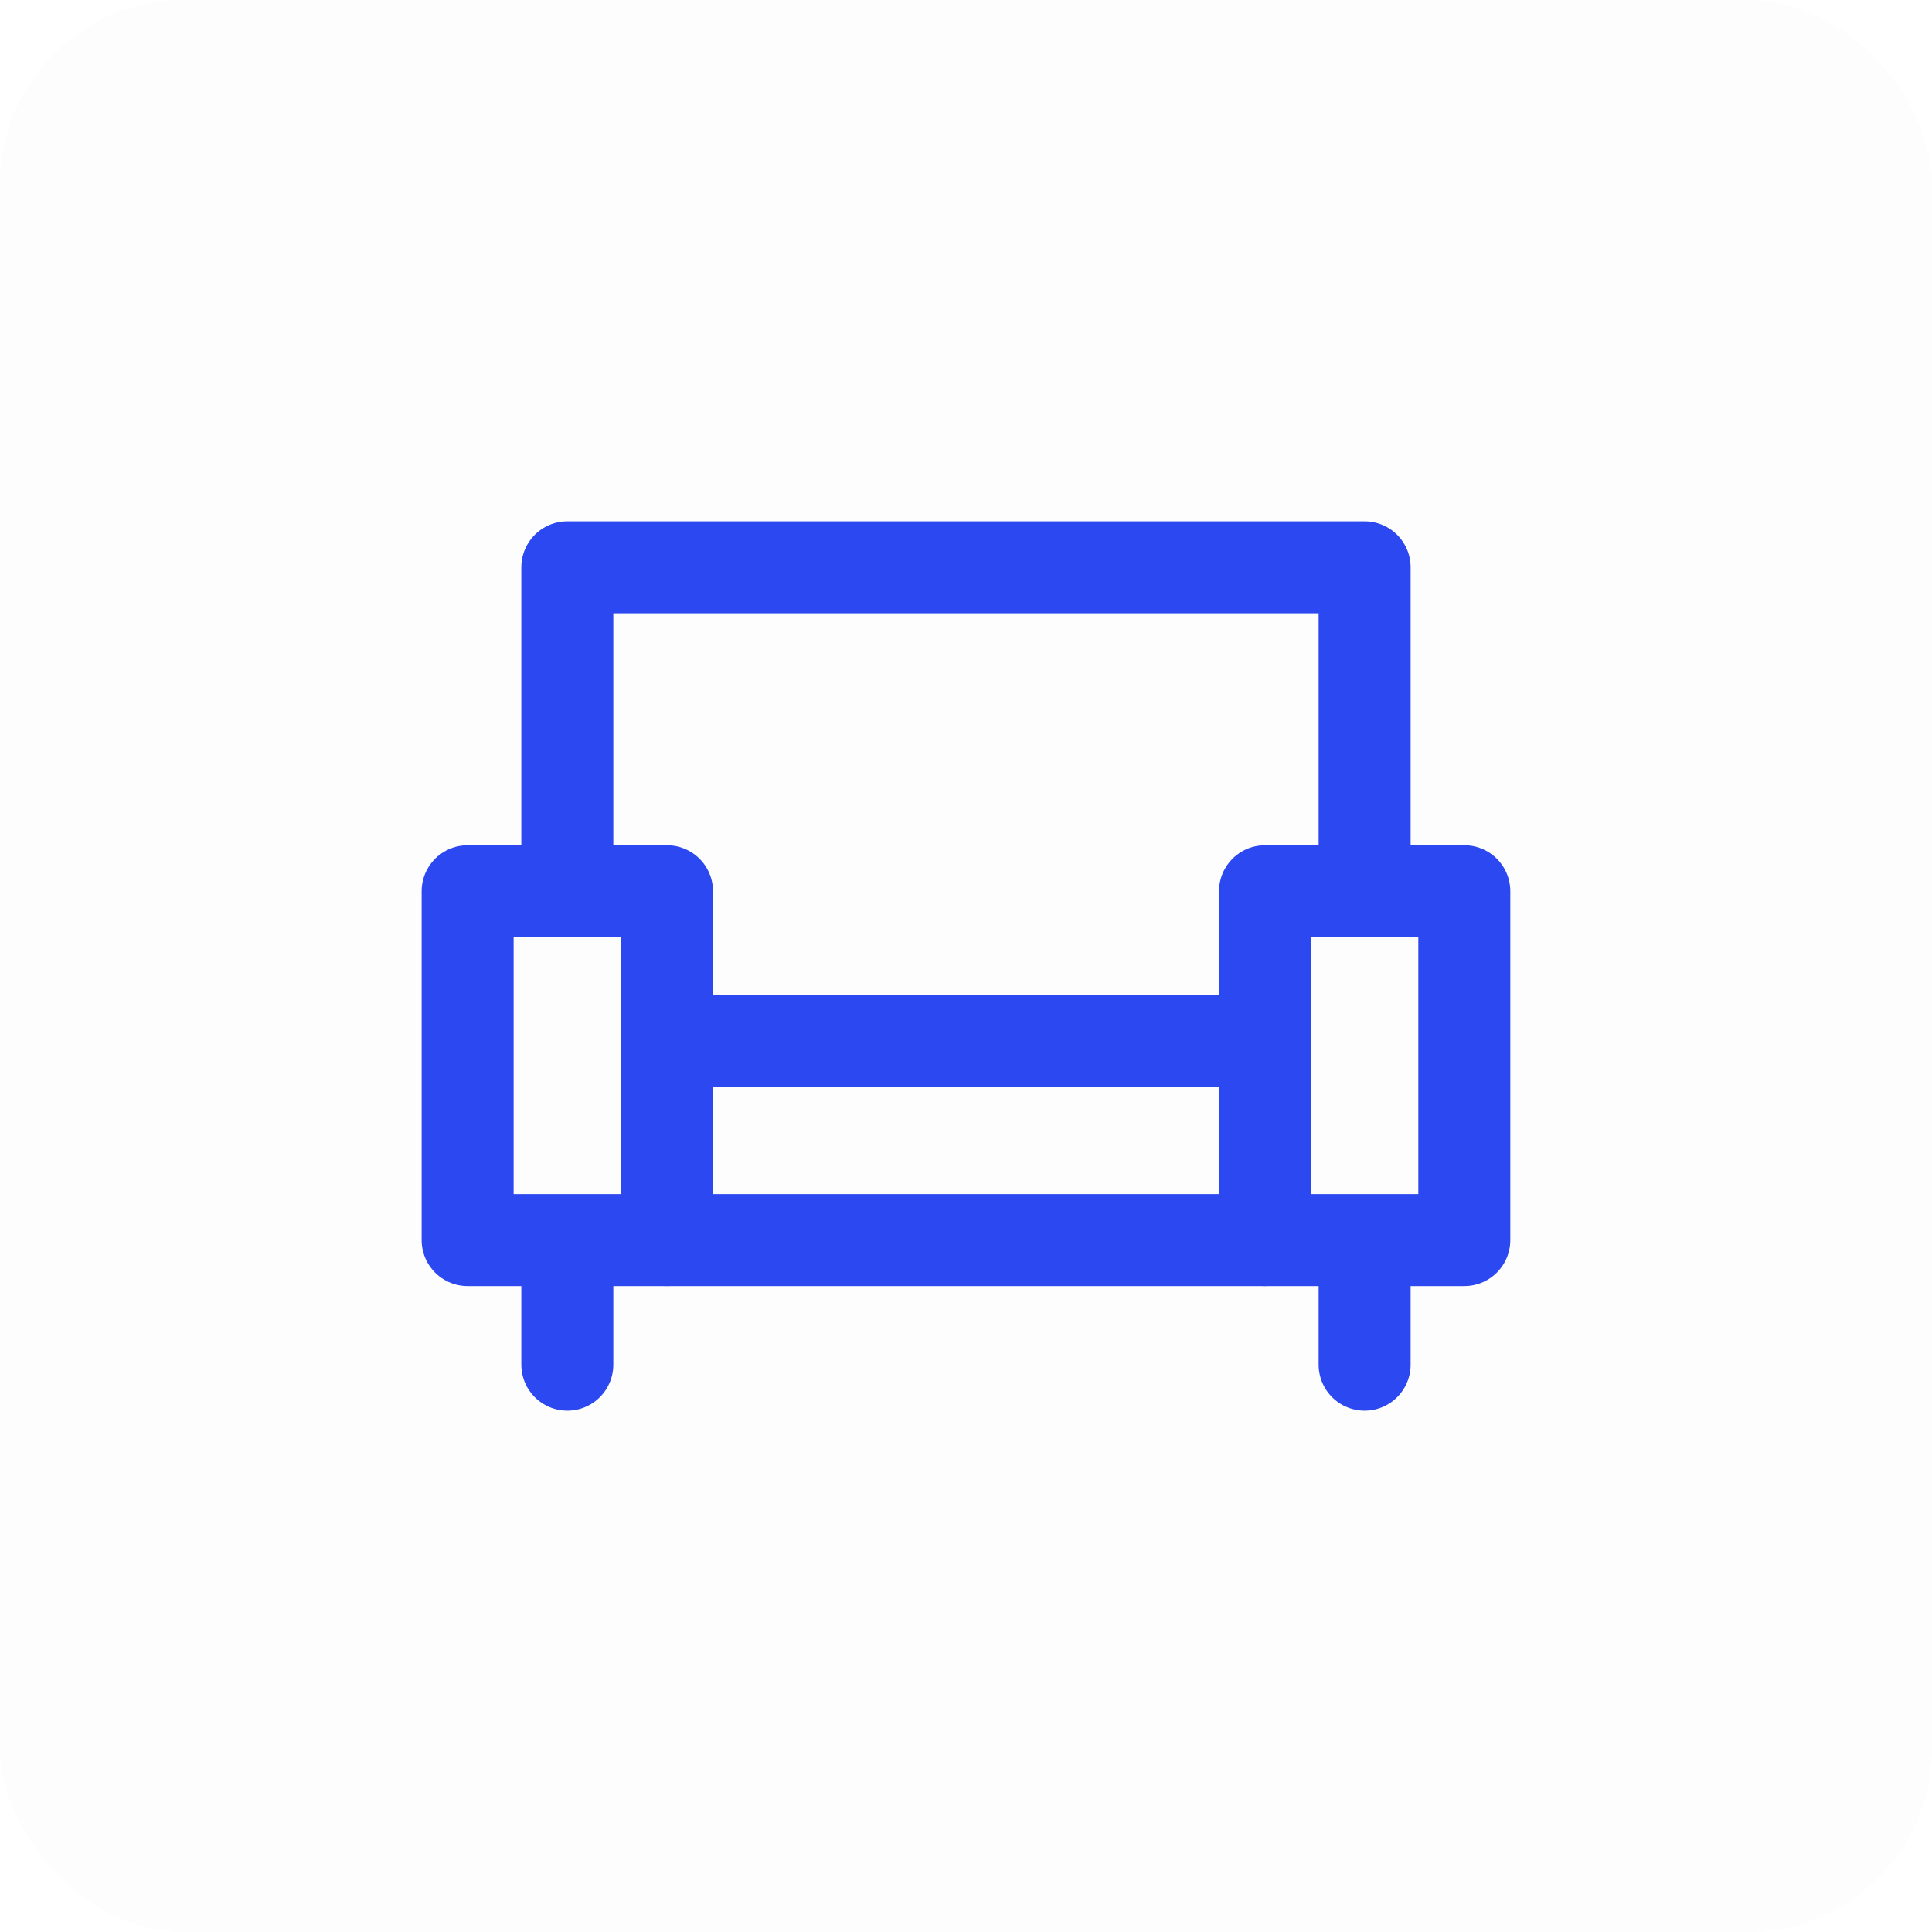 <svg width="42" height="42" viewBox="0 0 42 42" fill="none" xmlns="http://www.w3.org/2000/svg">
<g filter="url(#filter0_i_5318_520)">
<rect width="42" height="42" rx="4" fill="#FDFDFD"/>
</g>
<path d="M14.5 19.375H10.166V26.958H14.5V19.375ZM31.833 19.375H27.5V26.958H31.833V19.375Z" stroke="#2B48F1" stroke-width="2" stroke-linejoin="round"/>
<path d="M12.333 18.833V12.333H29.666V18.833M12.333 27.5V29.667M29.666 27.5V29.667M27.5 22.625H14.5V26.958H27.5V22.625Z" stroke="#2B48F1" stroke-width="2" stroke-linecap="round" stroke-linejoin="round"/>
<defs>
<filter id="filter0_i_5318_520" x="0" y="0" width="42" height="42" filterUnits="userSpaceOnUse" color-interpolation-filters="sRGB">
<feFlood flood-opacity="0" result="BackgroundImageFix"/>
<feBlend mode="normal" in="SourceGraphic" in2="BackgroundImageFix" result="shape"/>
<feColorMatrix in="SourceAlpha" type="matrix" values="0 0 0 0 0 0 0 0 0 0 0 0 0 0 0 0 0 0 127 0" result="hardAlpha"/>
<feMorphology radius="1" operator="erode" in="SourceAlpha" result="effect1_innerShadow_5318_520"/>
<feOffset/>
<feGaussianBlur stdDeviation="5.5"/>
<feComposite in2="hardAlpha" operator="arithmetic" k2="-1" k3="1"/>
<feColorMatrix type="matrix" values="0 0 0 0 0.749 0 0 0 0 0.785 0 0 0 0 1 0 0 0 0.75 0"/>
<feBlend mode="normal" in2="shape" result="effect1_innerShadow_5318_520"/>
</filter>
</defs>
</svg>
